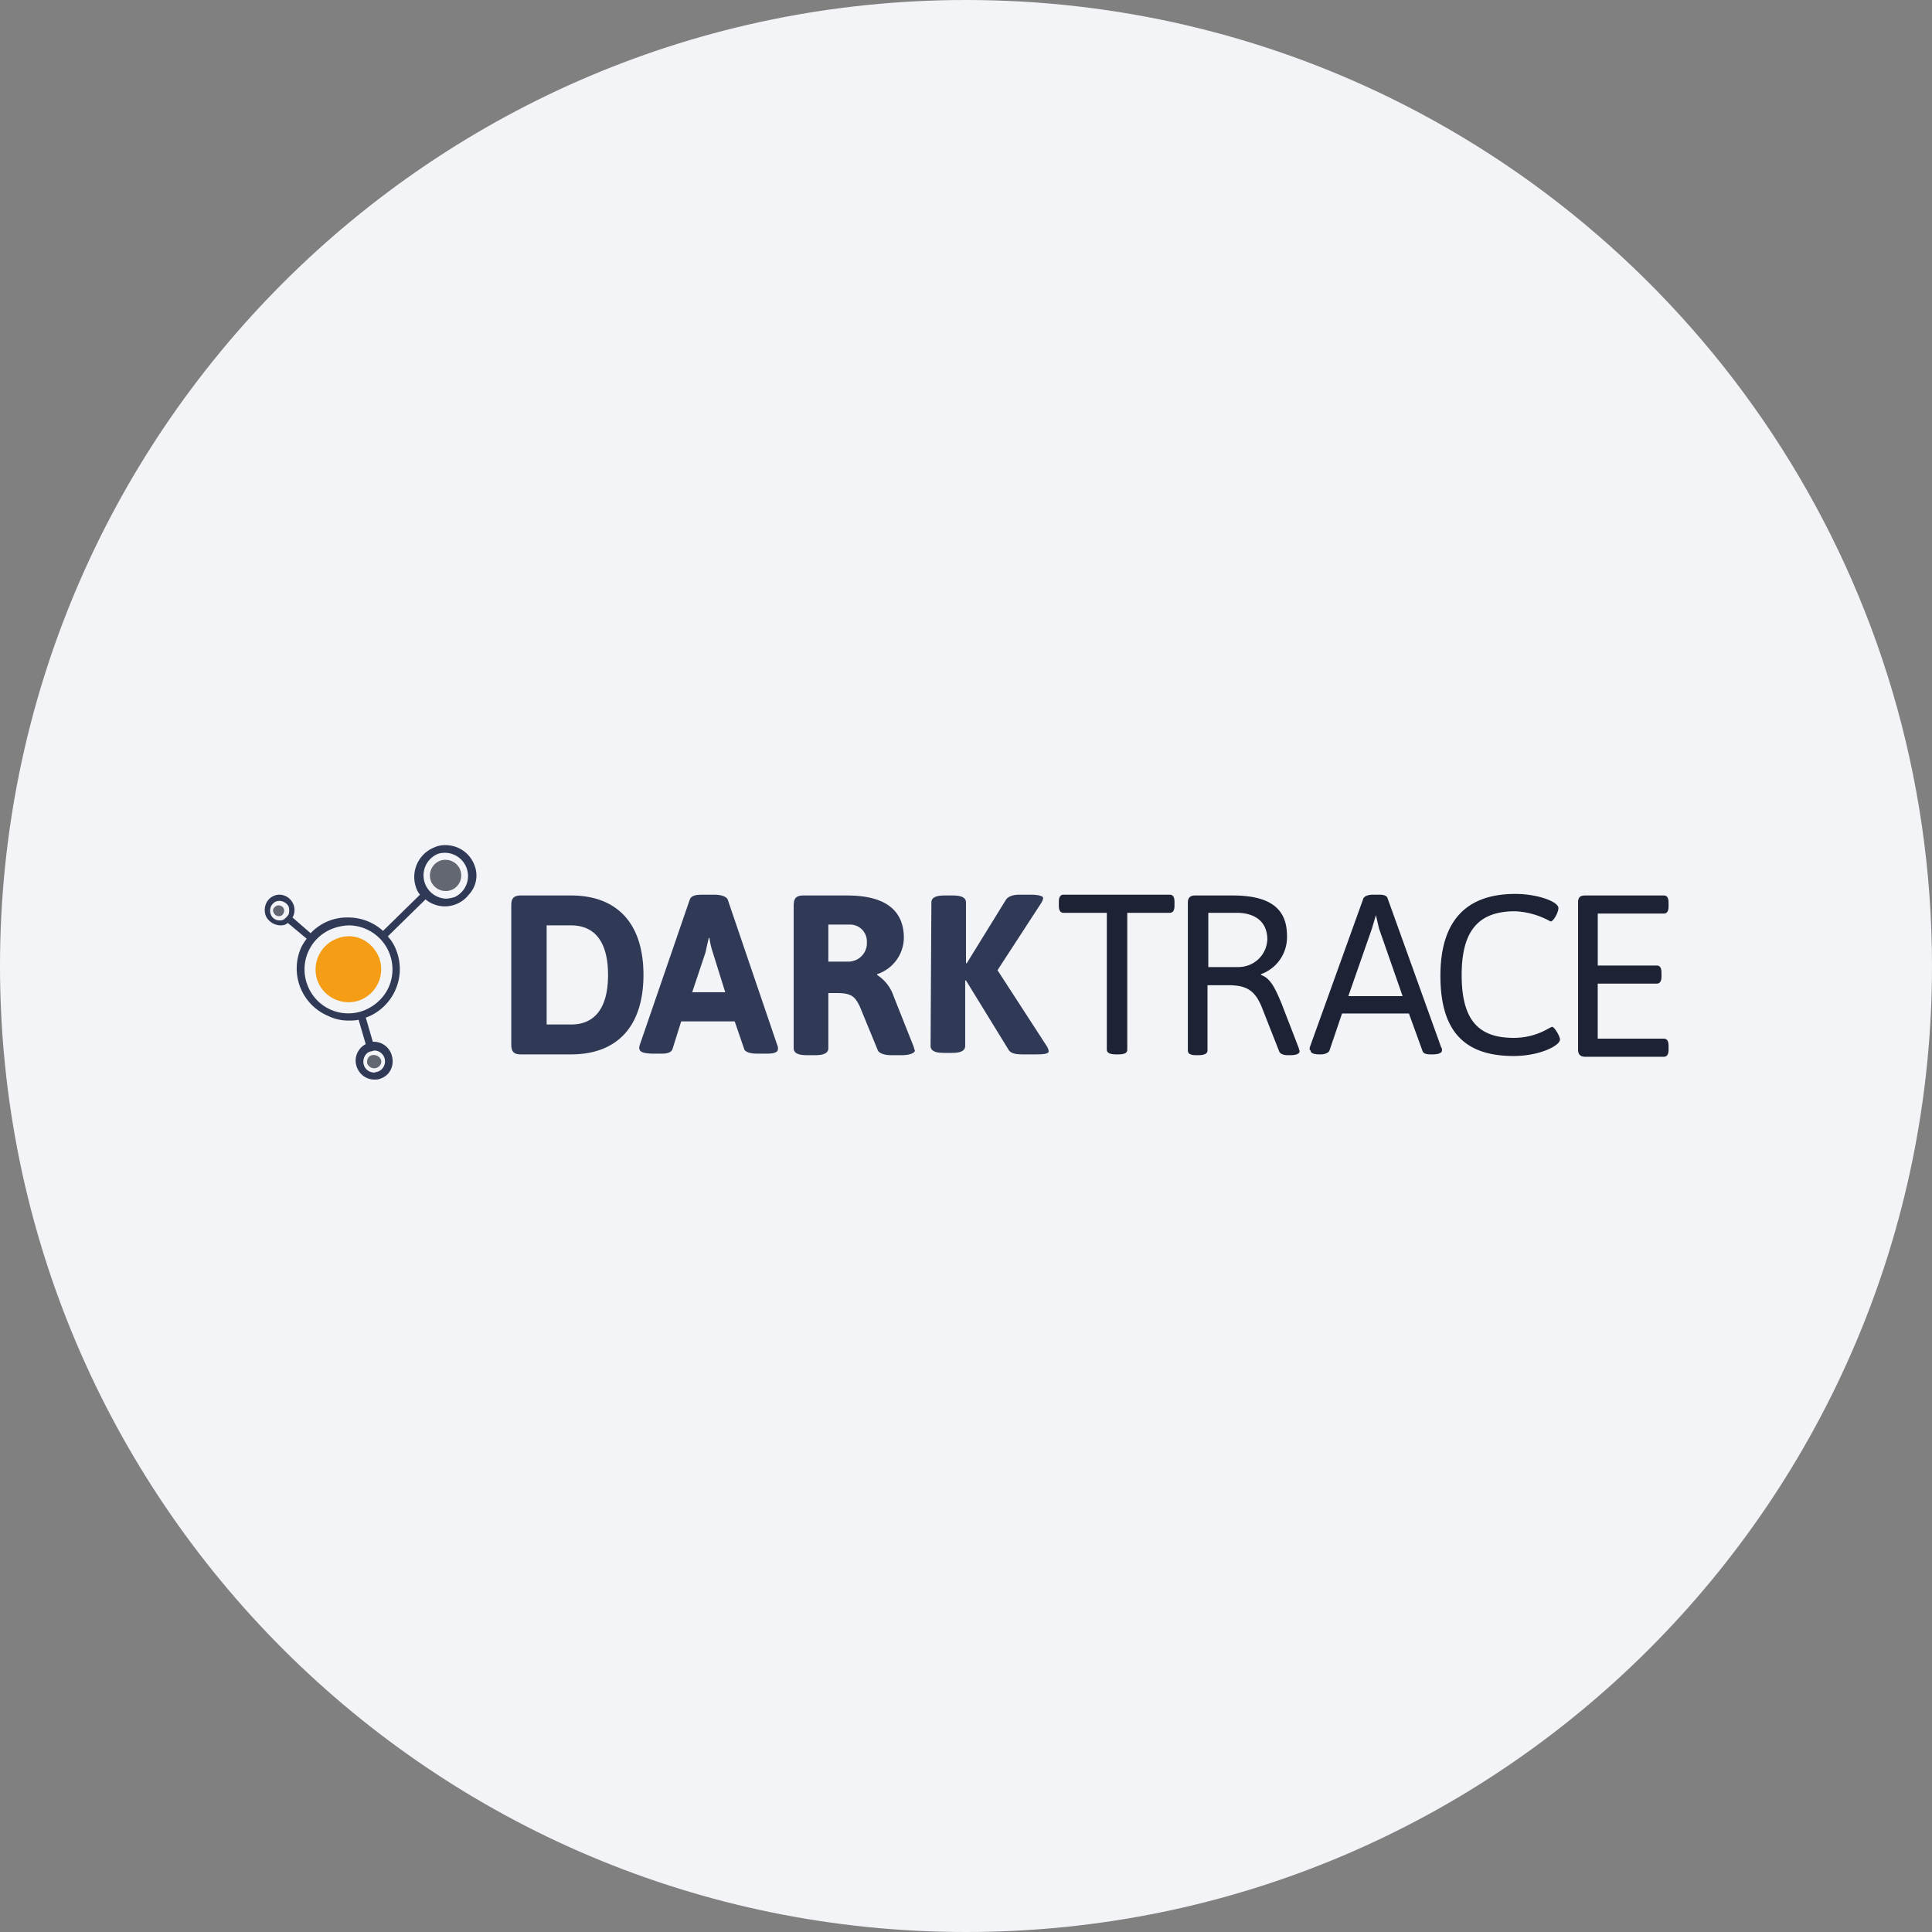 <svg width="36" height="36" fill="none" xmlns="http://www.w3.org/2000/svg"><rect width="100%" height="100%" fill="#808080" stroke="none"/><path d="M18 0c2.837 0 5.52.656 7.907 1.825C31.884 4.753 36 10.895 36 18c0 9.942-8.058 18-18 18-9.94 0-18-8.057-18-18C0 8.06 8.06 0 18 0z" fill="#F2F4F7"/><path d="M9.527 16.862c0-.117.044-.176.176-.176h.938c.865 0 1.349.528 1.349 1.48 0 .953-.484 1.481-1.35 1.481h-.937c-.118 0-.176-.044-.176-.176v-2.609zm1.114 2.228c.454 0 .689-.322.689-.923s-.235-.924-.69-.924h-.454v1.847h.455zm1.275.396.938-2.727c.03-.073.118-.088.235-.088h.22c.117 0 .22.03.25.088l.923 2.712a.14.14 0 0 1 .014.074c0 .058-.058.088-.205.088h-.19c-.118 0-.22-.03-.235-.088l-.176-.513h-.997l-.161.513c-.015.058-.088.088-.19.088h-.162c-.176 0-.264-.03-.264-.088-.014-.015 0-.044 0-.059zm1.598-.997-.234-.748a1.441 1.441 0 0 1-.06-.263h-.014s-.044.19-.058.263l-.25.748h.616zm1.276-1.627c0-.117.044-.176.176-.176h.82c.733 0 1.056.293 1.056.792a.722.722 0 0 1-.498.674v.015a.751.751 0 0 1 .307.395l.367.924c.014.03.014.059.03.088 0 .044-.089.088-.25.088h-.19c-.118 0-.22-.03-.25-.088l-.337-.82c-.088-.177-.147-.25-.425-.25h-.161v1.026c0 .088-.074.132-.25.132h-.146c-.176 0-.25-.044-.25-.132v-2.668zm1.04 1.055a.344.344 0 0 0 .323-.366.313.313 0 0 0-.308-.323h-.41v.69h.395zm1.525-1.099c0-.088.073-.132.25-.132h.146c.176 0 .249.044.249.132v1.129h.015l.733-1.188c.044-.058.132-.088.249-.088h.205c.161 0 .235.03.235.059 0 .03-.015.059-.03.088l-.82 1.26.923 1.423c.015.029.03.058.03.088 0 .044-.074.058-.235.058h-.25c-.117 0-.22-.014-.263-.088L18 18.27h-.015v1.217c0 .088-.073.132-.249.132h-.146c-.176 0-.25-.044-.25-.132l.015-2.668z" fill="#303A56"/><path opacity=".65" d="M8.413 16.583a.298.298 0 0 1-.382-.161.297.297 0 0 1 .162-.381.297.297 0 0 1 .38.161.292.292 0 0 1-.16.381z" fill="#181D2B"/><path d="M20.624 17.009h-.806c-.059 0-.088-.044-.088-.132v-.074c0-.088.03-.132.088-.132h1.979c.058 0 .088.044.088.132v.074c0 .088-.03.132-.088.132h-.792v2.55c0 .059-.044.088-.176.088H20.8c-.117 0-.176-.029-.176-.088v-2.55zm1.51-.191c0-.088.044-.132.132-.132h.704c.66 0 1.011.22 1.011.748a.732.732 0 0 1-.484.718v.015c.176.058.264.249.381.527l.323.836c0 .015.015.044.015.059 0 .044-.059.073-.176.073h-.044c-.088 0-.147-.03-.161-.073l-.323-.821c-.132-.323-.293-.41-.63-.41H22.5v1.216c0 .059-.058.088-.175.088h-.03c-.117 0-.161-.03-.161-.088v-2.756zm.938 1.202c.293 0 .528-.22.543-.513 0-.337-.235-.498-.572-.498h-.528v1.011h.557zm1.334 1.495.997-2.77c.015-.044.088-.074.176-.074h.117c.088 0 .147.015.162.074l.996 2.77c.015.015.015.03.015.059 0 .044-.059.073-.176.073h-.03c-.087 0-.146-.014-.16-.073l-.25-.689h-1.246l-.234.689c-.015.044-.088.073-.162.073h-.014c-.132 0-.176-.029-.176-.073-.03-.015-.015-.044-.015-.059zm1.73-.953-.44-1.26-.058-.25-.074.25-.44 1.26h1.012zm2.097-1.905c.425 0 .806.146.806.264 0 .073-.088.249-.147.249a1.491 1.491 0 0 0-.66-.19c-.674 0-.996.351-.996 1.187 0 .835.308 1.172.967 1.172.44 0 .675-.205.719-.205.043 0 .146.176.146.235 0 .117-.381.308-.865.308-.923 0-1.363-.47-1.363-1.496s.484-1.524 1.393-1.524zm1.172.161c0-.088.03-.132.132-.132h1.466c.059 0 .088.044.088.132v.073c0 .088-.03.132-.088.132h-1.231v.968h1.1c.058 0 .087.044.087.132v.073c0 .088-.03.132-.088.132h-1.1v1.026h1.232c.059 0 .088.044.088.132v.073c0 .088-.03.132-.088.132h-1.466c-.088 0-.132-.044-.132-.132v-2.741z" fill="#1D2334"/><path d="M8.838 16.114a.575.575 0 0 0-.543-.366.468.468 0 0 0-.205.043.593.593 0 0 0-.337.748.384.384 0 0 0 .073.132l-.689.675a.961.961 0 0 0-.645-.25.929.929 0 0 0-.704.293l-.337-.293c0-.014.015-.014.015-.03a.286.286 0 0 0-.264-.395.277.277 0 0 0-.117.03c-.147.073-.19.263-.117.395.073.117.22.176.351.132.015-.015.03-.015.044-.03l.352.294a.985.985 0 0 0-.102.161.96.96 0 0 0 .498 1.276c.117.058.25.088.381.088.059 0 .117 0 .19-.015l.133.454a.345.345 0 0 0-.147.47c.059.117.176.19.308.19.03 0 .073 0 .103-.014.19-.06.278-.25.22-.44a.347.347 0 0 0-.338-.25h-.014l-.132-.454h.014a.964.964 0 0 0 .557-1.246.797.797 0 0 0-.16-.264l.703-.689a.565.565 0 0 0 .806-.088.519.519 0 0 0 .103-.557zM7.035 19.97c-.015 0-.044.015-.06.015a.2.2 0 0 1-.204-.205c0-.088.058-.176.146-.19.015 0 .044-.015.059-.015a.2.2 0 0 1 .19.146.204.204 0 0 1-.131.25zm-1.76-2.829c-.102.03-.205-.014-.234-.117a.188.188 0 0 1 .088-.22c.088-.044.205 0 .249.088a.25.25 0 0 1 0 .147.342.342 0 0 1-.103.102zm1.51 1.686a.812.812 0 0 1-1.055-.469.812.812 0 0 1 .469-1.055.948.948 0 0 1 .293-.06.82.82 0 0 1 .821.822c0 .337-.205.63-.528.762zm1.525-2.082a.434.434 0 0 1-.147-.836.433.433 0 0 1 .308.807.754.754 0 0 1-.161.03z" fill="#303A56"/><path d="M6.712 18.635a.617.617 0 0 1-.792-.351.617.617 0 0 1 .352-.792c.323-.132.66.03.792.352a.619.619 0 0 1-.352.791z" fill="#F59D15"/><path opacity=".65" d="M7.02 19.896c-.073.03-.147-.014-.176-.073-.015-.073.015-.146.088-.161a.148.148 0 0 1 .161.073c.03.059 0 .132-.073.162zm-1.789-2.829a.108.108 0 0 1-.131-.059c-.03-.058 0-.102.058-.132a.108.108 0 0 1 .132.059.109.109 0 0 1-.059.132z" fill="#181D2B"/></svg>